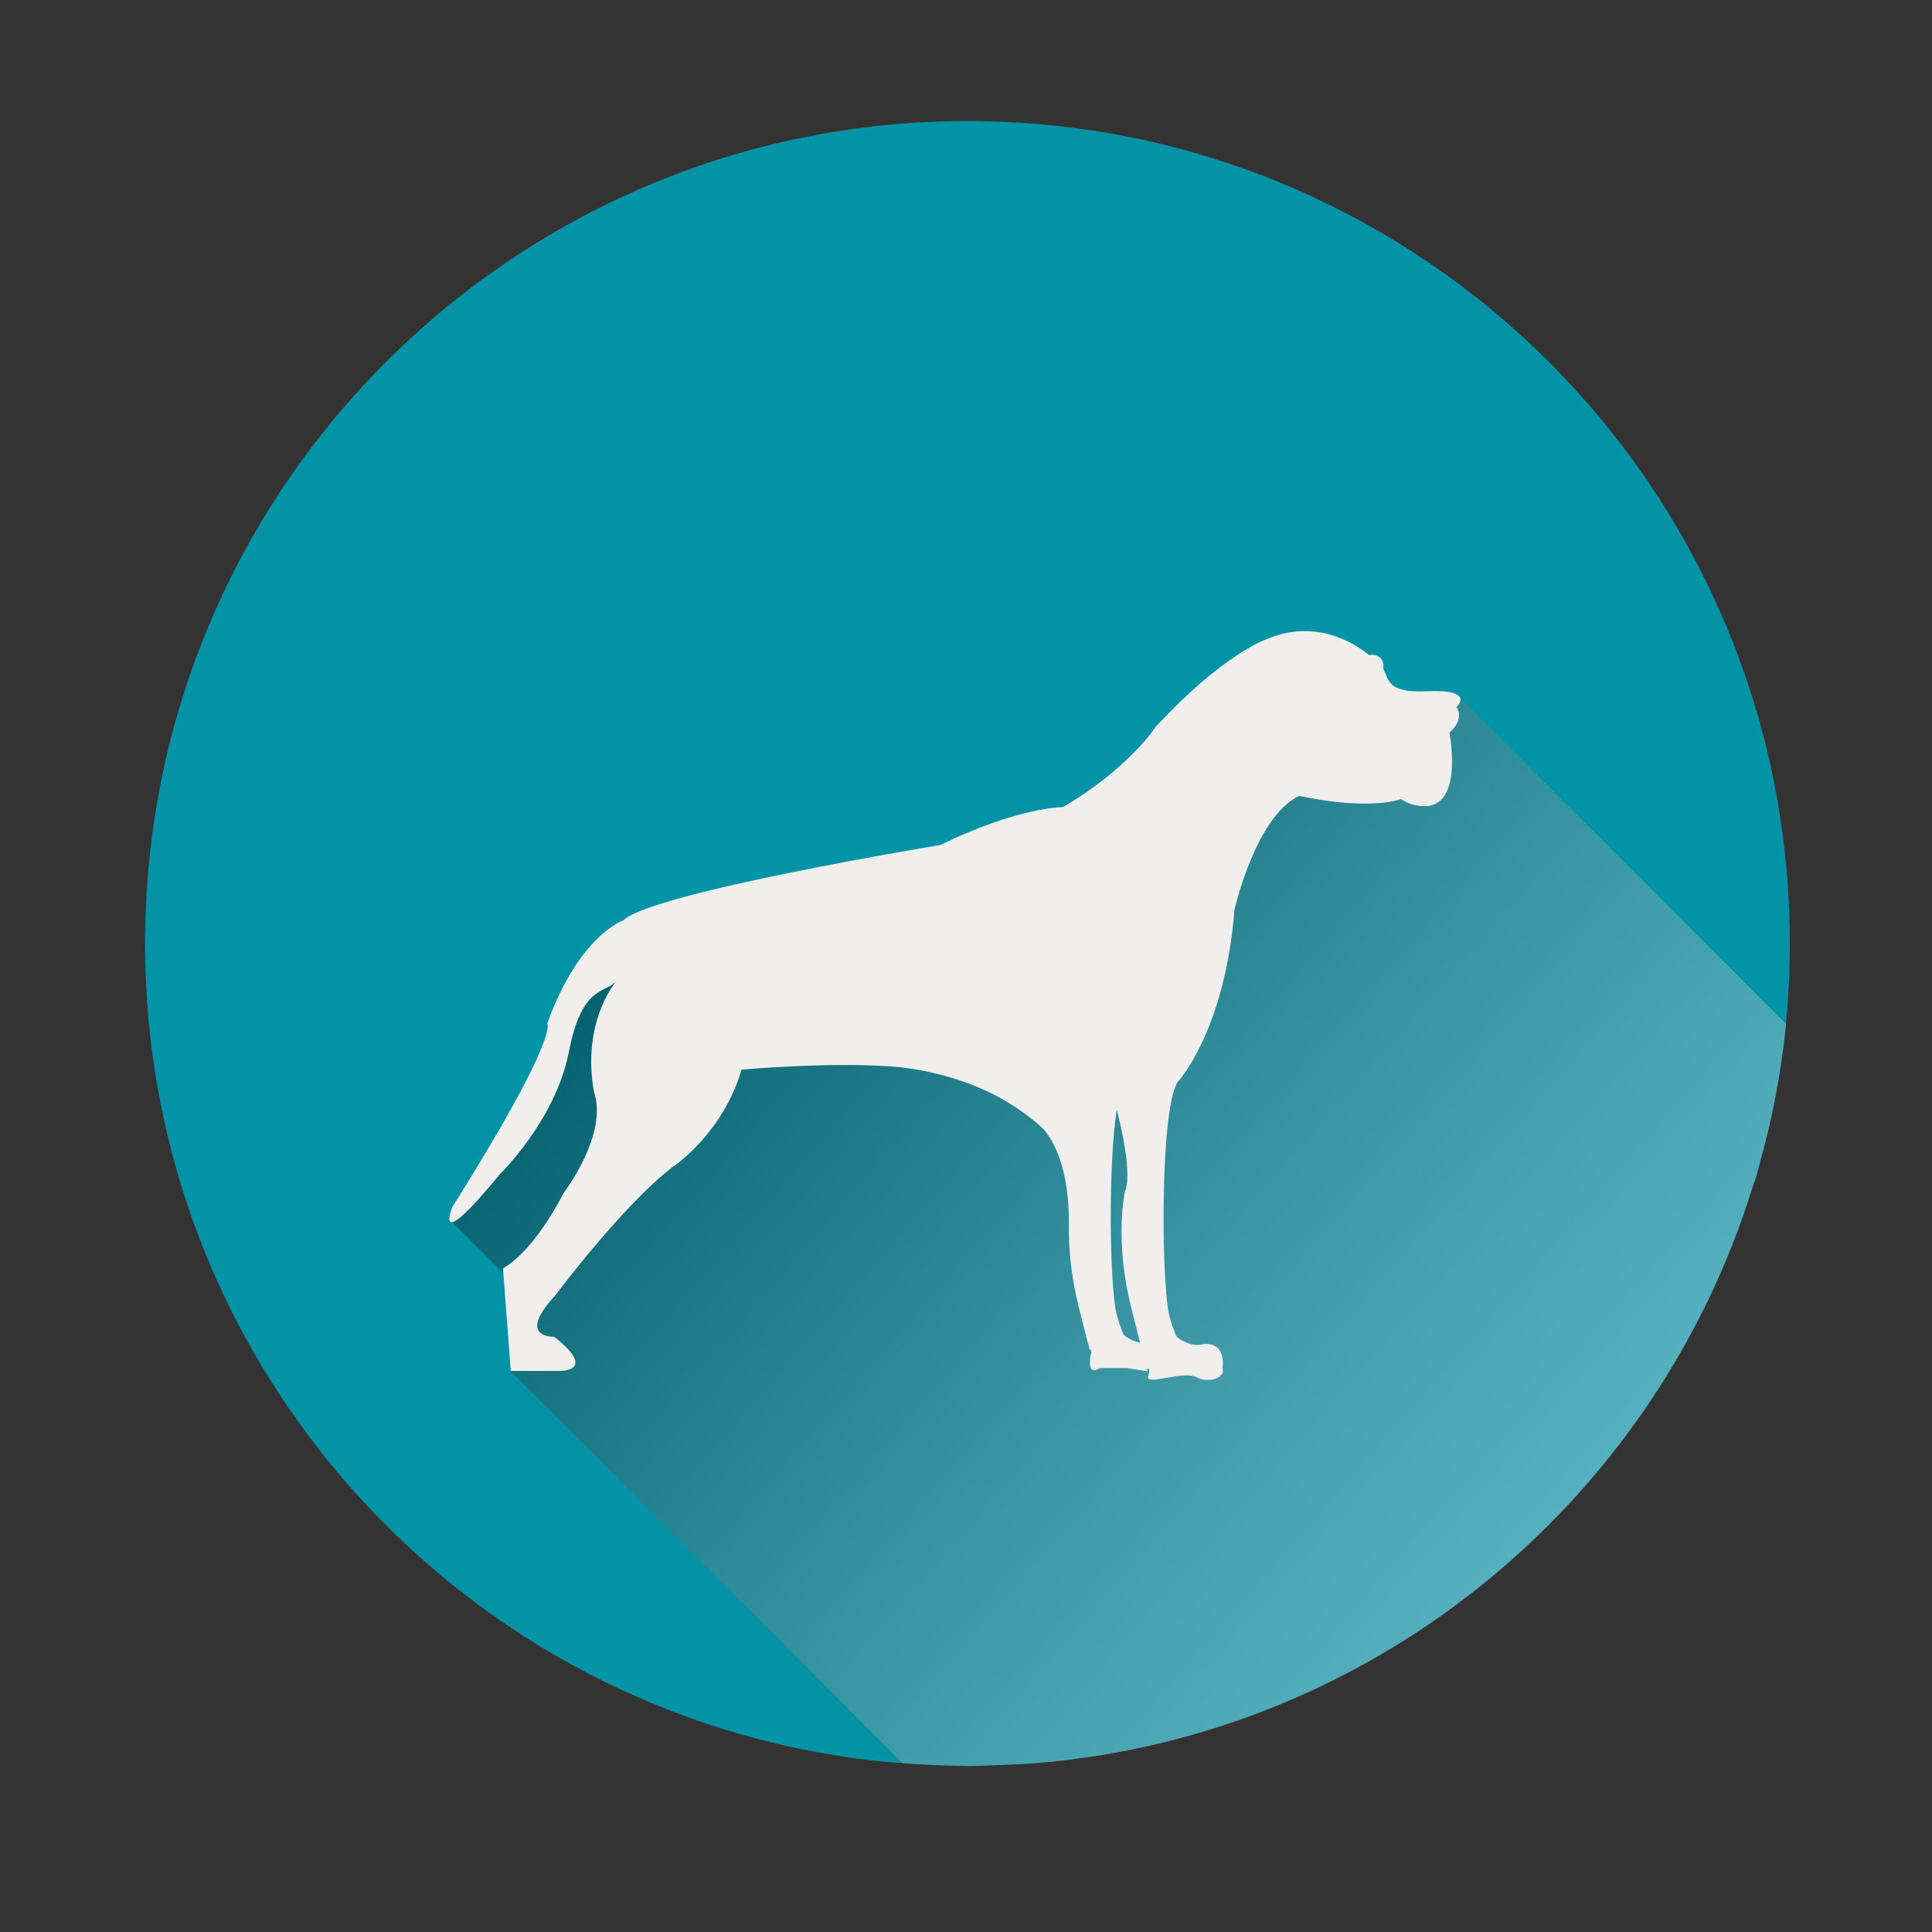 <svg width="100" height="100" viewBox="0 0 100 100" fill="none" xmlns="http://www.w3.org/2000/svg">
<rect x="0" y="0" width="100" height="100" fill="#333333" stroke="none"/>
<path d="M50.075 6.266C26.568 6.266 7.508 25.326 7.508 48.84C7.508 70.74 24.035 88.766 45.301 91.14C45.775 91.193 46.255 91.226 46.728 91.26C47.575 91.32 48.428 91.373 49.281 91.386C49.541 91.386 49.808 91.406 50.068 91.406C50.608 91.406 51.154 91.38 51.688 91.353C51.941 91.34 52.194 91.34 52.441 91.326C52.568 91.32 52.688 91.32 52.815 91.313C70.741 90.18 85.628 77.926 90.728 61.38C90.788 61.2 90.855 61.026 90.915 60.84C90.941 60.72 90.975 60.593 91.008 60.473C91.361 59.206 91.681 57.933 91.921 56.626C92.141 55.446 92.314 54.246 92.441 53.033C92.441 53.02 92.441 53.006 92.441 52.993C92.575 51.626 92.641 50.246 92.641 48.84C92.641 25.333 73.588 6.266 50.068 6.266H50.075Z" fill="#0293A7"/>
<path style="mix-blend-mode:multiply" opacity="0.37" d="M50.075 91.413C50.615 91.413 51.162 91.386 51.695 91.359C51.948 91.346 52.202 91.346 52.448 91.333C52.575 91.326 52.695 91.326 52.822 91.32C70.748 90.186 85.635 77.933 90.735 61.386C90.795 61.206 90.862 61.033 90.922 60.846C90.948 60.726 90.982 60.599 91.015 60.48C91.368 59.213 91.688 57.94 91.928 56.633C92.148 55.453 92.322 54.253 92.448 53.039C92.448 53.026 92.448 53.013 92.448 52.999L75.402 35.953L60.722 41.26L33.875 50.753L31.075 49.846L28.002 55.813L23.415 63.266L26.768 66.62L26.428 70.966L46.728 91.266C47.575 91.326 48.428 91.379 49.282 91.393C49.542 91.393 49.808 91.413 50.068 91.413H50.075Z" fill="url(#paint0_linear_1041_49253)"/>
<path d="M75.402 36.586C75.402 36.586 76.408 35.66 73.835 35.78C71.788 35.873 71.902 35.18 71.608 34.633V34.453C71.608 34.14 71.355 33.893 71.048 33.893C70.995 33.893 70.942 33.906 70.888 33.92C70.088 33.273 68.082 32.006 65.555 33.086C65.555 33.086 63.342 33.813 59.808 37.633C59.808 37.633 58.442 39.766 55.022 41.773C55.022 41.773 52.688 41.773 48.668 43.74C48.668 43.74 33.715 46.193 32.262 47.64C32.262 47.64 29.968 48.406 28.322 52.986C28.322 52.986 29.002 53.586 23.415 62.473C23.415 62.473 22.328 65.086 25.868 60.786C25.868 60.786 28.715 58.02 29.428 54.526C29.435 54.493 29.442 54.466 29.448 54.433C30.122 50.953 31.342 51.44 31.915 50.766C31.688 51.033 30.142 53.046 30.735 56.486C31.515 58.713 29.168 61.753 29.168 61.753C29.168 61.753 27.762 64.646 26.035 65.653L26.435 70.96H28.968C28.968 70.96 30.975 71 28.688 69.193C28.688 69.193 26.682 69.273 28.728 67.066C28.728 67.066 32.308 62.28 34.882 60.353C34.882 60.353 37.415 58.666 38.382 55.366C38.382 55.366 43.335 54.913 46.648 55.246C47.295 55.326 47.902 55.433 48.468 55.573C49.762 55.886 50.842 56.326 51.742 56.813C52.688 57.333 53.435 57.906 54.008 58.44C54.542 59.053 55.355 60.473 55.328 63.466C55.315 64.506 55.408 65.933 55.822 67.593C56.088 68.673 56.275 69.393 56.408 69.873C56.408 69.873 56.555 69.786 56.448 70.18C56.408 70.333 56.295 71.253 56.915 70.813H58.335L59.355 70.973L59.415 70.813C59.562 70.846 59.428 71.24 59.422 71.26C59.348 71.74 61.302 70.88 62.008 71.32C62.142 71.386 62.315 71.426 62.508 71.426C62.795 71.426 63.048 71.333 63.188 71.2C63.188 71.2 63.115 71.14 63.115 71.146C63.115 71.133 63.215 71.18 63.215 71.166C63.268 71.106 63.302 71.033 63.302 70.96C63.302 70.92 63.288 70.88 63.275 70.846C63.462 69.32 62.242 69.58 62.242 69.58C61.682 69.74 60.948 69.3 60.875 69.14C60.742 68.813 60.615 68.46 60.522 68.08C60.082 66.273 60.042 56.826 61.042 55.9C61.042 55.9 63.415 53.246 63.895 47.093C63.895 47.093 64.988 42.26 67.248 41.193C67.322 41.213 70.608 41.966 72.522 41.36C72.795 41.553 73.048 41.62 73.048 41.62C75.715 42.426 75.142 38.62 75.028 37.946C75.028 37.946 75.028 37.933 75.028 37.926C75.028 37.926 75.835 37.246 75.388 36.6L75.402 36.586ZM58.142 69.046C58.008 68.72 57.882 68.366 57.788 67.986C57.442 66.566 57.342 60.433 57.802 57.42C58.088 58.546 58.588 60.813 58.228 61.673C58.228 61.673 57.662 64.126 58.548 67.66C58.742 68.426 58.888 69.026 59.008 69.493C58.582 69.413 58.188 69.153 58.135 69.04L58.142 69.046Z" fill="#F0EFEE"/>
<defs>
<linearGradient id="paint0_linear_1041_49253" x1="92.342" y1="90.906" x2="36.122" y2="41.826" gradientUnits="userSpaceOnUse">
<stop stop-color="white"/>
<stop offset="0.09" stop-color="#F7F7F7"/>
<stop offset="0.22" stop-color="#E4E4E4"/>
<stop offset="0.37" stop-color="#C3C3C3"/>
<stop offset="0.54" stop-color="#969696"/>
<stop offset="0.73" stop-color="#5C5C5C"/>
<stop offset="0.94" stop-color="#171717"/>
<stop offset="1"/>
</linearGradient>
</defs>
</svg>

